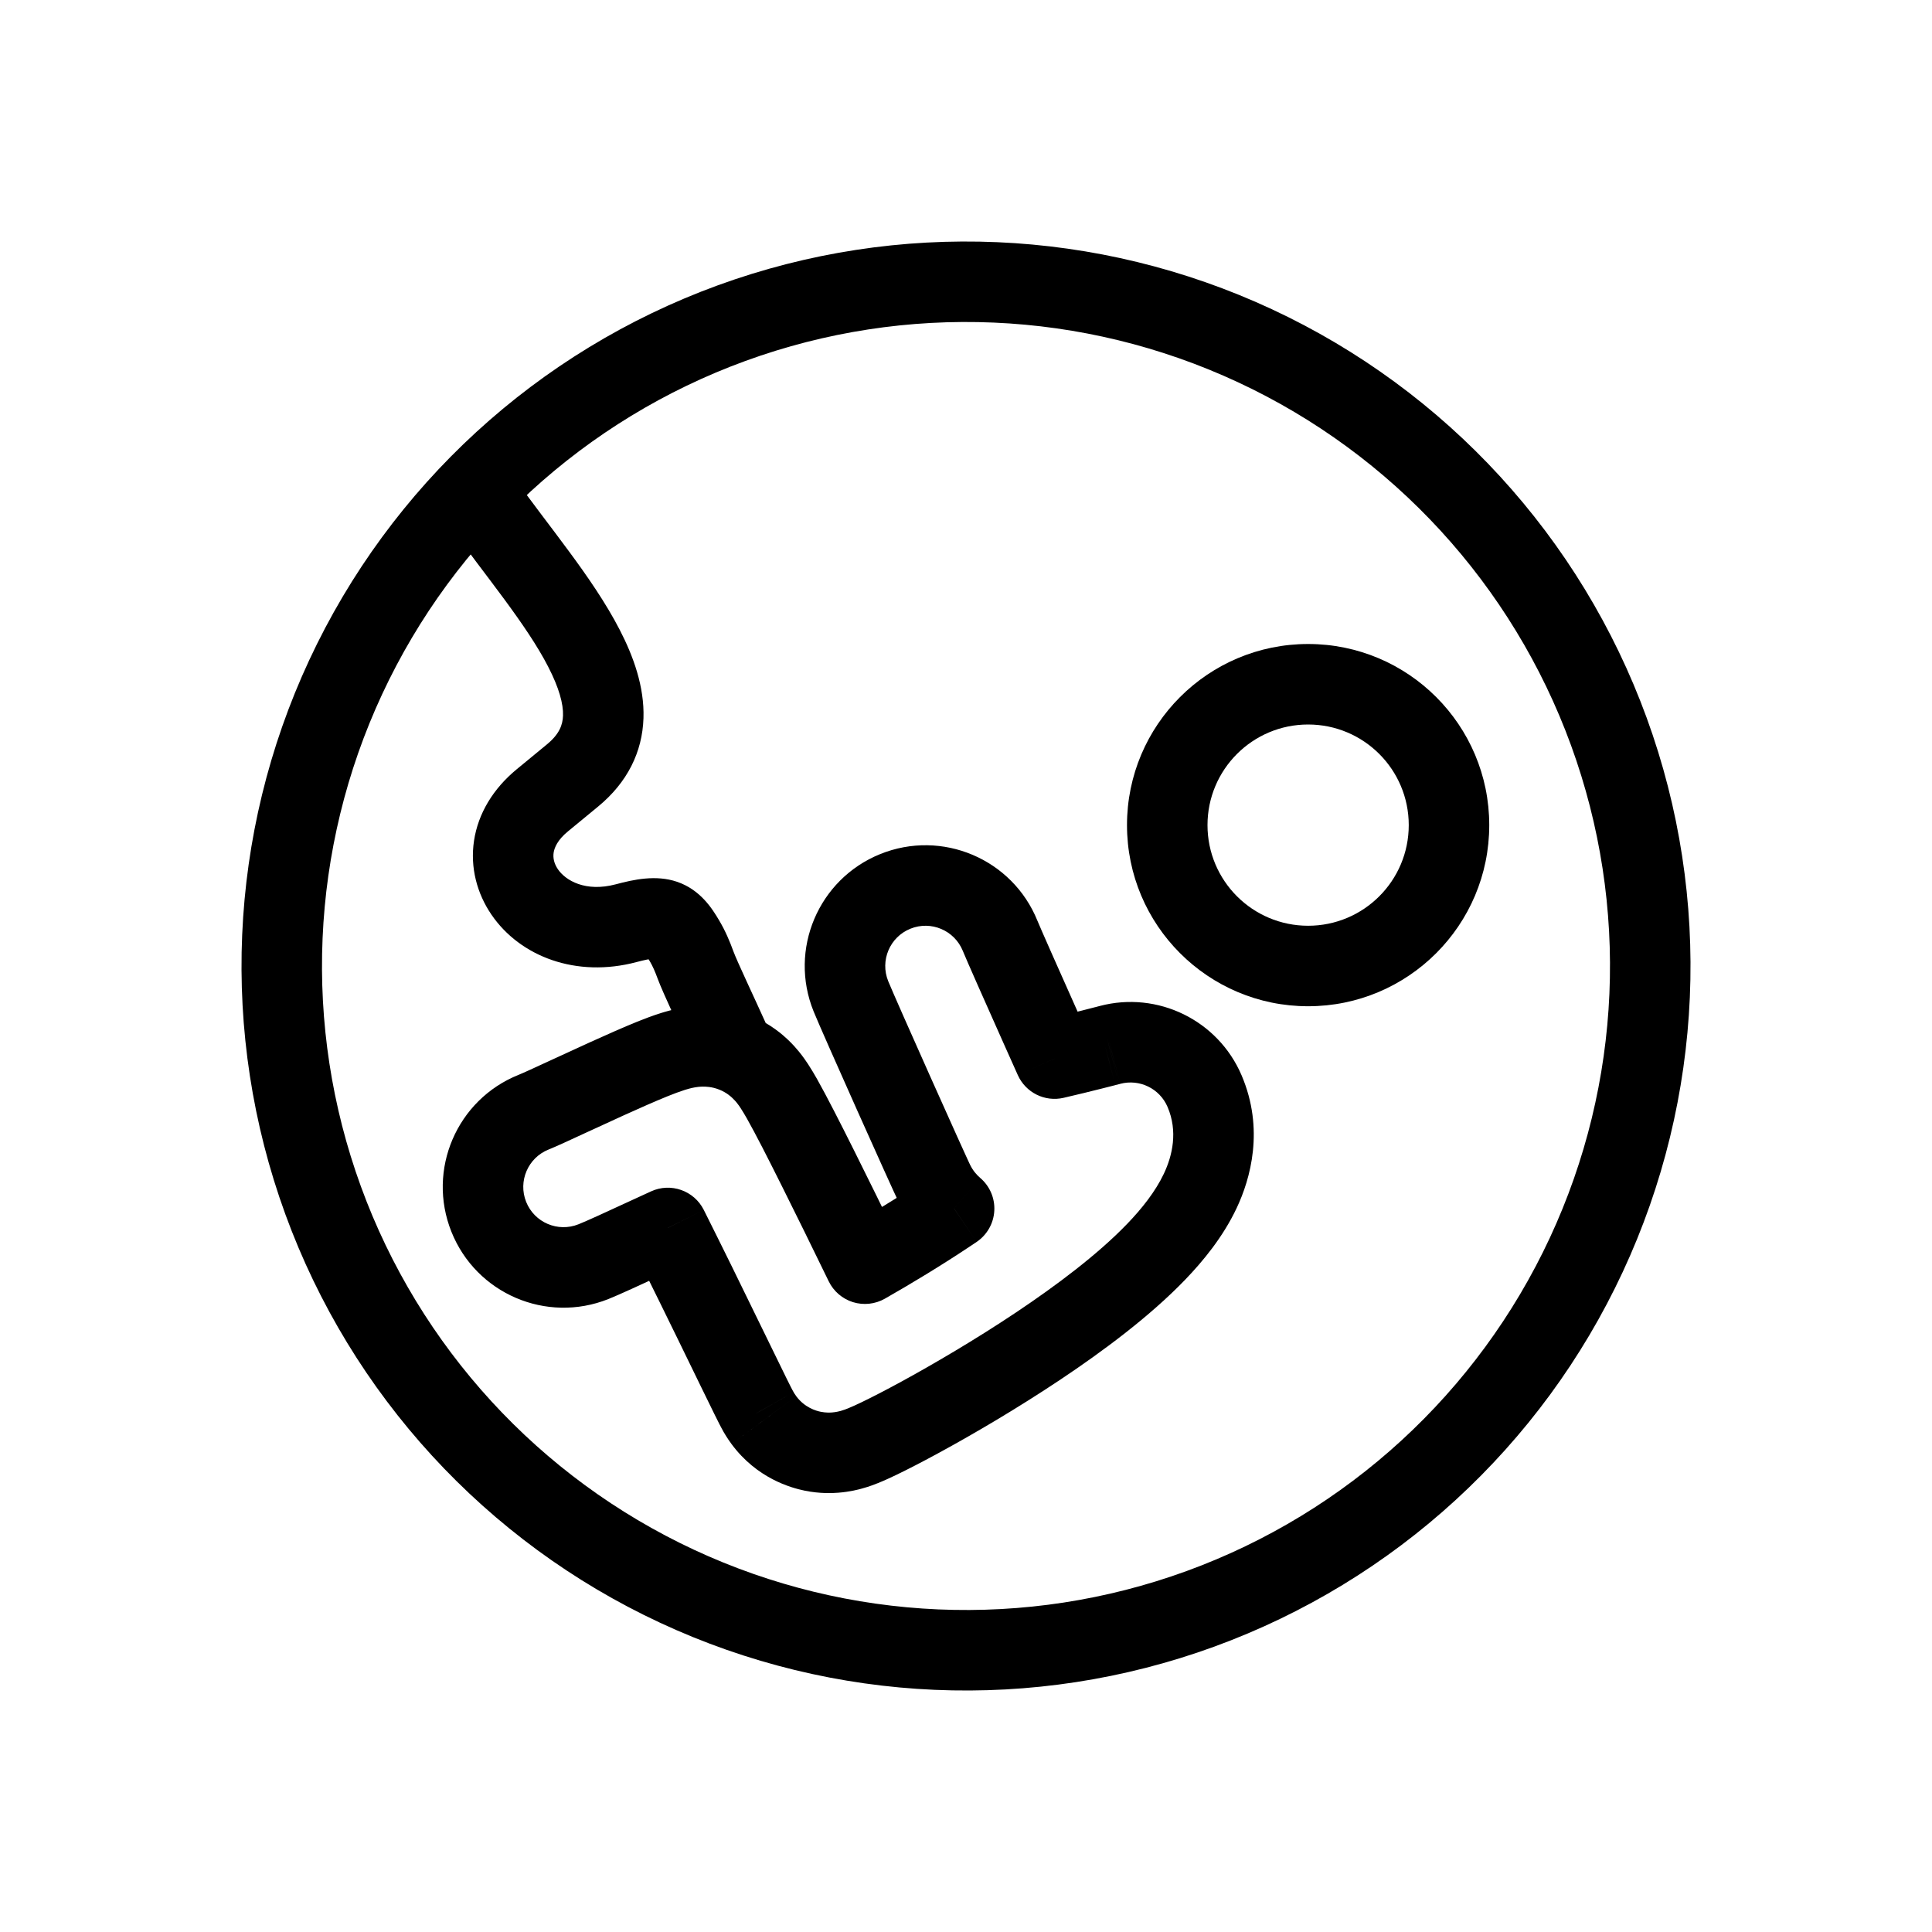 <svg width="48" height="48" viewBox="0 0 48 48" fill="none" xmlns="http://www.w3.org/2000/svg">
<rect width="48" height="48" fill="white"/>
<path fill-rule="evenodd" clip-rule="evenodd" d="M32.5 23C33.881 23 35 21.881 35 20.5C35 19.119 33.881 18 32.5 18C31.119 18 30 19.119 30 20.5C30 21.881 31.119 23 32.5 23ZM32.5 25C34.985 25 37 22.985 37 20.5C37 18.015 34.985 16 32.5 16C30.015 16 28 18.015 28 20.5C28 22.985 30.015 25 32.5 25Z" fill="black"/>
<path fill-rule="evenodd" clip-rule="evenodd" d="M17.244 38.504C21.091 40.296 25.492 40.486 29.479 39.033C33.466 37.58 36.712 34.602 38.504 30.756C40.296 26.909 40.486 22.508 39.033 18.521C37.58 14.534 34.602 11.288 30.756 9.496C26.909 7.704 22.508 7.514 18.521 8.967C14.534 10.42 11.288 13.398 9.496 17.244C7.704 21.091 7.514 25.492 8.967 29.479C10.42 33.466 13.398 36.712 17.244 38.504L16.4 40.317C12.072 38.301 8.723 34.649 7.088 30.164C5.454 25.678 5.668 20.727 7.683 16.4C9.699 12.072 13.351 8.723 17.836 7.088C22.322 5.454 27.273 5.668 31.6 7.683C35.928 9.699 39.277 13.351 40.912 17.836C42.547 22.322 42.333 27.273 40.317 31.6C38.301 35.928 34.649 39.277 30.164 40.912C25.678 42.547 20.727 42.333 16.4 40.317L17.244 38.504Z" fill="black"/>
<path d="M13.475 19.883L14.111 20.655L14.111 20.655L13.475 19.883ZM14.223 19.268L13.587 18.495L13.587 18.495L14.223 19.268ZM15.559 22.936L15.816 23.902H15.816L15.559 22.936ZM17.004 23.371L16.145 23.883L16.145 23.883L17.004 23.371ZM17.215 26.272C17.441 26.776 18.033 27.002 18.537 26.776C19.041 26.55 19.266 25.958 19.041 25.454L17.215 26.272ZM17.281 23.976L16.341 24.319V24.319L17.281 23.976ZM29.927 27.109L30.847 26.716L29.927 27.109ZM27.578 25.96L27.832 26.928L27.833 26.927L27.578 25.96ZM29.82 29.587L28.916 29.16L29.82 29.587ZM28.725 31.1L29.445 31.794L28.725 31.1ZM25.796 33.44L25.24 32.609H25.24L25.796 33.44ZM22.869 35.206L23.348 36.084H23.348L22.869 35.206ZM21.834 35.742L21.4 34.841L21.4 34.841L21.834 35.742ZM21.44 35.919L21.067 34.991L21.067 34.991L21.44 35.919ZM21.151 36.018L20.884 35.055L20.884 35.055L21.151 36.018ZM20.749 36.089L20.673 35.092L20.749 36.089ZM20.191 36.055L19.992 37.035H19.992L20.191 36.055ZM18.978 35.282L19.782 34.688L19.782 34.687L18.978 35.282ZM18.846 35.08L19.717 34.588L19.714 34.582L18.846 35.08ZM18.808 35.011L17.927 35.483L17.927 35.483L18.808 35.011ZM18.758 34.915L17.867 35.369L17.867 35.369L18.758 34.915ZM18.645 34.688L19.541 34.245L18.645 34.688ZM18.299 33.982L17.4 34.42H17.4L18.299 33.982ZM18.13 33.635L19.029 33.197L19.029 33.197L18.13 33.635ZM17.29 31.917L16.393 32.358L16.393 32.358L17.29 31.917ZM16.591 30.508L17.485 30.059C17.243 29.579 16.665 29.375 16.176 29.599L16.591 30.508ZM16.005 30.778L16.424 31.686L16.424 31.686L16.005 30.778ZM14.743 31.346L15.114 32.275H15.114L14.743 31.346ZM13.258 27.632L13.629 28.56H13.629L13.258 27.632ZM14.13 27.238L14.55 28.145H14.55L14.13 27.238ZM15.076 26.803L14.662 25.893H14.662L15.076 26.803ZM16.207 26.311L15.833 25.383H15.833L16.207 26.311ZM16.724 26.122L17.021 27.076L17.021 27.076L16.724 26.122ZM17.087 26.032L17.261 27.016H17.261L17.087 26.032ZM17.439 25.997L17.421 24.997H17.421L17.439 25.997ZM18.254 26.148L17.877 27.074L18.254 26.148ZM18.88 26.55L18.195 27.279L18.195 27.279L18.88 26.55ZM19.074 26.758L19.848 26.125L19.848 26.125L19.074 26.758ZM19.237 26.982L20.072 26.432L20.072 26.432L19.237 26.982ZM19.426 27.296L20.297 26.804H20.297L19.426 27.296ZM19.83 28.053L18.942 28.511H18.942L19.83 28.053ZM20.88 30.152L19.983 30.593L20.88 30.152ZM21.489 31.396L20.59 31.835C20.711 32.083 20.929 32.27 21.193 32.352C21.457 32.433 21.743 32.402 21.983 32.266L21.489 31.396ZM23.574 30.114L23.018 29.283L23.018 29.283L23.574 30.114ZM23.705 30.026L24.265 30.855C24.523 30.68 24.686 30.394 24.703 30.083C24.721 29.771 24.592 29.469 24.354 29.266L23.705 30.026ZM23.212 29.397L24.106 28.948L24.106 28.948L23.212 29.397ZM21.14 24.752L20.214 25.128H20.214L21.14 24.752ZM22.243 22.147L21.867 21.22L22.243 22.147ZM24.847 23.249L25.774 22.874L24.847 23.249ZM25.862 25.547L24.949 25.955L25.862 25.547ZM26.2 26.301L25.287 26.71C25.483 27.146 25.959 27.383 26.425 27.275L26.2 26.301ZM27.13 26.076L27.374 27.045H27.374L27.13 26.076ZM27.458 25.992L27.709 26.96L27.71 26.959L27.458 25.992ZM27.549 25.968L27.8 26.936L27.802 26.936L27.549 25.968ZM14.111 20.655L14.858 20.04L13.587 18.495L12.84 19.11L14.111 20.655ZM15.301 21.97C14.546 22.171 14.051 21.875 13.861 21.596C13.764 21.454 13.736 21.312 13.755 21.184C13.774 21.062 13.849 20.87 14.111 20.655L12.84 19.11C12.251 19.595 11.88 20.21 11.777 20.886C11.676 21.555 11.853 22.201 12.209 22.723C12.924 23.77 14.322 24.3 15.816 23.902L15.301 21.97ZM17.863 22.86C17.698 22.582 17.404 22.105 16.819 21.907C16.297 21.73 15.746 21.851 15.301 21.97L15.816 23.902C16.022 23.847 16.143 23.826 16.213 23.819C16.279 23.813 16.249 23.826 16.178 23.802C16.142 23.79 16.108 23.772 16.079 23.752C16.051 23.733 16.037 23.718 16.035 23.717C16.034 23.716 16.044 23.726 16.064 23.755C16.084 23.784 16.11 23.825 16.145 23.883L17.863 22.86ZM14.858 20.04C15.59 19.438 15.96 18.681 15.987 17.841C16.012 17.06 15.736 16.305 15.396 15.646C15.052 14.979 14.59 14.313 14.135 13.697C13.658 13.049 13.222 12.496 12.817 11.923L11.184 13.077C11.595 13.659 12.106 14.314 12.525 14.883C12.967 15.483 13.351 16.043 13.619 16.564C13.892 17.093 13.997 17.49 13.988 17.777C13.98 18.007 13.901 18.237 13.587 18.495L14.858 20.04ZM19.041 25.454C18.763 24.834 18.312 23.885 18.22 23.633L16.341 24.319C16.465 24.658 16.994 25.779 17.215 26.272L19.041 25.454ZM16.145 23.883C16.213 23.998 16.276 24.139 16.341 24.319L18.22 23.633C18.134 23.396 18.022 23.126 17.863 22.86L16.145 23.883ZM30.847 26.716C30.262 25.347 28.763 24.614 27.324 24.993L27.833 26.927C28.313 26.801 28.813 27.045 29.008 27.502L30.847 26.716ZM30.724 30.015C31.067 29.288 31.418 28.054 30.847 26.716L29.008 27.502C29.267 28.108 29.13 28.707 28.916 29.16L30.724 30.015ZM29.445 31.794C29.878 31.344 30.381 30.742 30.724 30.015L28.916 29.16C28.704 29.608 28.367 30.03 28.004 30.407L29.445 31.794ZM26.351 34.272C27.395 33.575 28.563 32.71 29.445 31.794L28.004 30.407C27.272 31.167 26.245 31.938 25.24 32.609L26.351 34.272ZM23.348 36.084C24.182 35.63 25.276 34.99 26.351 34.272L25.24 32.609C24.225 33.287 23.184 33.895 22.391 34.328L23.348 36.084ZM22.267 36.644C22.558 36.504 22.932 36.311 23.348 36.084L22.391 34.328C21.994 34.544 21.652 34.72 21.4 34.841L22.267 36.644ZM21.813 36.847C21.968 36.785 22.129 36.71 22.267 36.644L21.4 34.841C21.277 34.9 21.162 34.953 21.067 34.991L21.813 36.847ZM21.417 36.982C21.6 36.932 21.749 36.873 21.813 36.847L21.067 34.991C21.025 35.008 20.958 35.034 20.884 35.055L21.417 36.982ZM20.826 37.086C21.118 37.064 21.343 37.003 21.417 36.982L20.884 35.055C20.855 35.062 20.775 35.084 20.673 35.092L20.826 37.086ZM19.992 37.035C20.375 37.113 20.686 37.097 20.826 37.086L20.673 35.092C20.625 35.096 20.52 35.101 20.39 35.075L19.992 37.035ZM18.174 35.876C18.804 36.73 19.651 36.965 19.992 37.035L20.39 35.075C20.271 35.051 19.991 34.97 19.782 34.688L18.174 35.876ZM17.976 35.573C17.989 35.595 18.064 35.727 18.174 35.876L19.782 34.687C19.764 34.663 19.747 34.638 19.734 34.617C19.728 34.607 19.723 34.599 19.72 34.594C19.719 34.592 19.718 34.59 19.718 34.589C19.717 34.589 19.717 34.589 19.717 34.588L17.976 35.573ZM17.927 35.483C17.937 35.503 17.956 35.538 17.979 35.578L19.714 34.582C19.704 34.566 19.695 34.549 19.689 34.538L17.927 35.483ZM17.867 35.369C17.883 35.4 17.904 35.441 17.927 35.483L19.689 34.538C19.677 34.515 19.663 34.488 19.649 34.461L17.867 35.369ZM17.748 35.131C17.792 35.22 17.833 35.303 17.867 35.369L19.649 34.461C19.621 34.406 19.584 34.333 19.541 34.245L17.748 35.131ZM17.4 34.42C17.539 34.704 17.659 34.951 17.748 35.131L19.541 34.245C19.455 34.071 19.337 33.828 19.198 33.543L17.4 34.42ZM17.231 34.073C17.29 34.194 17.346 34.31 17.4 34.42L19.198 33.543C19.145 33.434 19.088 33.318 19.029 33.197L17.231 34.073ZM16.393 32.358C16.689 32.959 16.982 33.561 17.231 34.073L19.029 33.197C18.78 32.685 18.485 32.081 18.188 31.476L16.393 32.358ZM15.698 30.958C15.913 31.385 16.152 31.867 16.393 32.358L18.188 31.476C17.945 30.983 17.703 30.494 17.485 30.059L15.698 30.958ZM16.424 31.686C16.623 31.594 16.822 31.503 17.007 31.418L16.176 29.599C15.986 29.686 15.784 29.779 15.586 29.87L16.424 31.686ZM15.114 32.275C15.386 32.166 15.924 31.917 16.424 31.686L15.586 29.87C15.054 30.116 14.581 30.334 14.372 30.417L15.114 32.275ZM11.215 30.602C11.83 32.141 13.575 32.889 15.114 32.275L14.372 30.417C13.859 30.622 13.277 30.373 13.072 29.86L11.215 30.602ZM12.887 26.703C11.349 27.318 10.6 29.064 11.215 30.602L13.072 29.86C12.867 29.347 13.117 28.765 13.629 28.56L12.887 26.703ZM13.71 26.33C13.281 26.528 13.002 26.657 12.887 26.703L13.629 28.56C13.808 28.489 14.155 28.328 14.55 28.145L13.71 26.33ZM14.662 25.893C14.313 26.052 13.988 26.202 13.71 26.33L14.55 28.145C14.828 28.017 15.147 27.869 15.489 27.714L14.662 25.893ZM15.833 25.383C15.479 25.526 15.055 25.715 14.662 25.893L15.489 27.714C15.879 27.537 16.27 27.364 16.581 27.238L15.833 25.383ZM16.427 25.167C16.215 25.233 16.002 25.315 15.833 25.383L16.581 27.238C16.734 27.176 16.888 27.118 17.021 27.076L16.427 25.167ZM16.912 25.047C16.702 25.084 16.525 25.136 16.427 25.167L17.021 27.076C17.084 27.057 17.17 27.032 17.261 27.016L16.912 25.047ZM17.421 24.997C17.198 25.001 17.017 25.028 16.912 25.047L17.261 27.016C17.305 27.008 17.375 26.998 17.457 26.997L17.421 24.997ZM18.631 25.221C18.076 24.995 17.595 24.994 17.421 24.997L17.457 26.997C17.52 26.996 17.686 26.996 17.877 27.074L18.631 25.221ZM19.564 25.82C19.473 25.735 19.147 25.431 18.631 25.221L17.877 27.074C18.053 27.145 18.165 27.25 18.195 27.279L19.564 25.82ZM19.848 26.125C19.796 26.061 19.699 25.947 19.564 25.82L18.195 27.279C18.243 27.324 18.279 27.366 18.3 27.391L19.848 26.125ZM20.072 26.432C20.032 26.371 19.954 26.255 19.848 26.125L18.3 27.391C18.343 27.444 18.378 27.495 18.401 27.531L20.072 26.432ZM20.297 26.804C20.238 26.7 20.159 26.564 20.072 26.432L18.401 27.531C18.451 27.607 18.504 27.697 18.556 27.788L20.297 26.804ZM20.719 27.595C20.568 27.302 20.421 27.024 20.297 26.804L18.556 27.788C18.661 27.974 18.794 28.225 18.942 28.511L20.719 27.595ZM21.778 29.711C21.408 28.959 21.025 28.188 20.719 27.595L18.942 28.511C19.238 29.087 19.614 29.843 19.983 30.593L21.778 29.711ZM22.388 30.958C22.196 30.565 21.988 30.138 21.778 29.711L19.983 30.593C20.191 31.017 20.399 31.442 20.59 31.835L22.388 30.958ZM23.018 29.283C22.328 29.744 21.614 30.175 20.994 30.527L21.983 32.266C22.634 31.895 23.391 31.439 24.129 30.946L23.018 29.283ZM23.144 29.198C23.103 29.226 23.061 29.255 23.018 29.283L24.129 30.946C24.175 30.916 24.22 30.885 24.265 30.855L23.144 29.198ZM22.318 29.845C22.526 30.258 22.795 30.564 23.055 30.787L24.354 29.266C24.267 29.191 24.177 29.09 24.106 28.948L22.318 29.845ZM20.214 25.128C20.433 25.669 22.182 29.574 22.318 29.845L24.106 28.948C24.106 28.949 24.098 28.933 24.078 28.889C24.06 28.85 24.036 28.798 24.006 28.733C23.948 28.605 23.87 28.433 23.778 28.231C23.596 27.826 23.361 27.303 23.123 26.771C22.642 25.695 22.165 24.616 22.067 24.376L20.214 25.128ZM21.867 21.22C20.331 21.843 19.591 23.592 20.214 25.128L22.067 24.376C21.86 23.864 22.106 23.281 22.618 23.074L21.867 21.22ZM25.774 22.874C25.152 21.338 23.402 20.598 21.867 21.22L22.618 23.074C23.13 22.866 23.713 23.113 23.921 23.625L25.774 22.874ZM26.775 25.139C26.294 24.063 25.847 23.053 25.774 22.874L23.921 23.625C24.011 23.847 24.479 24.903 24.949 25.955L26.775 25.139ZM27.112 25.892C27.005 25.652 26.89 25.397 26.775 25.139L24.949 25.955C25.065 26.214 25.179 26.47 25.287 26.71L27.112 25.892ZM26.885 25.106C26.632 25.17 26.304 25.25 25.974 25.327L26.425 27.275C26.772 27.195 27.113 27.111 27.374 27.045L26.885 25.106ZM27.208 25.023C27.131 25.043 27.02 25.072 26.885 25.106L27.374 27.045C27.513 27.01 27.628 26.981 27.709 26.96L27.208 25.023ZM27.297 25L27.207 25.024L27.71 26.959L27.8 26.936L27.297 25ZM27.325 24.993L27.296 25.001L27.802 26.936L27.832 26.928L27.325 24.993Z" fill="black"/>
</svg>
